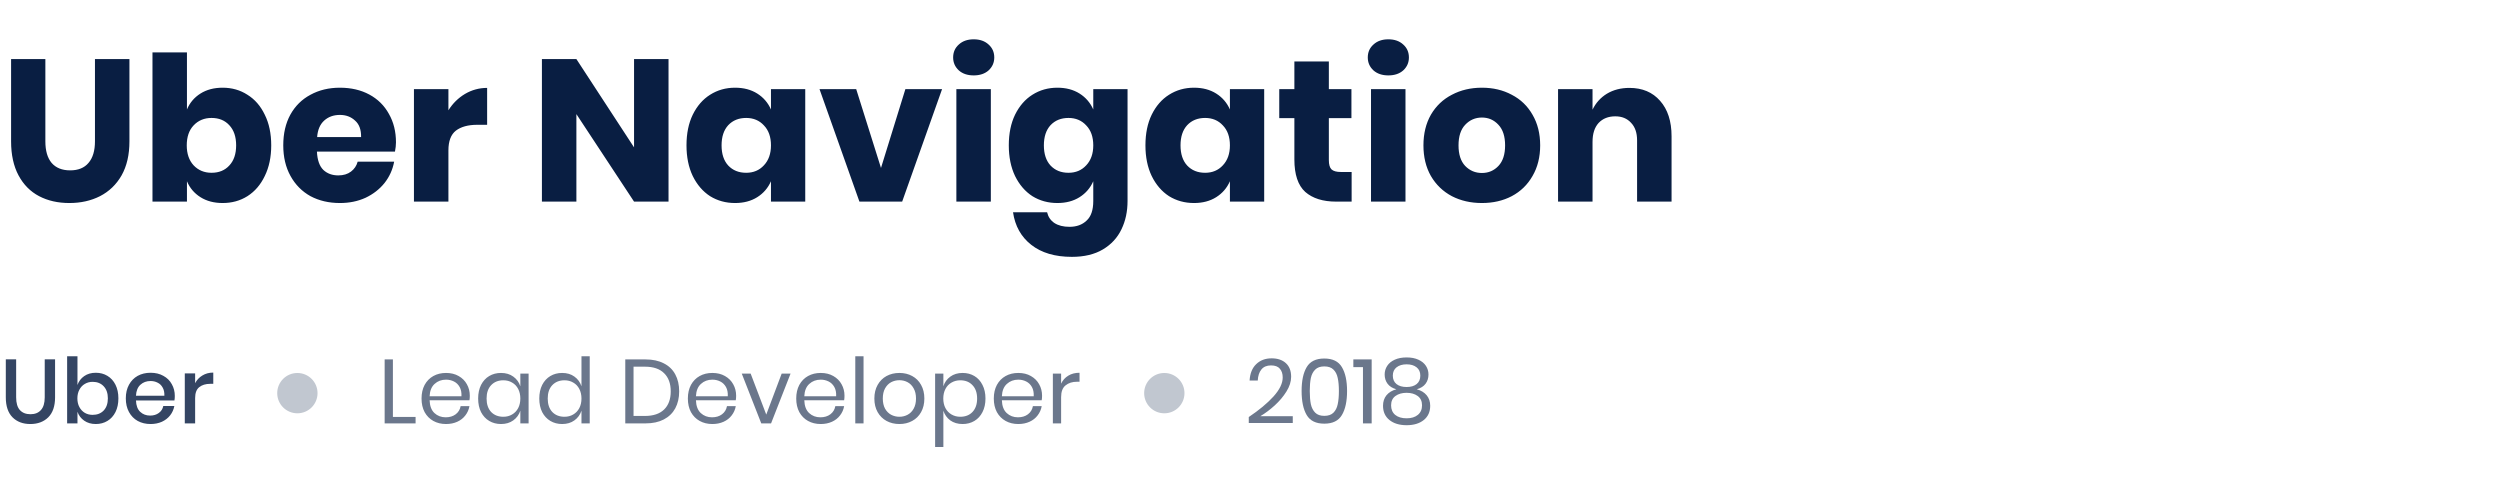 <svg width="496" height="98" viewBox="0 0 496 98" fill="none" xmlns="http://www.w3.org/2000/svg">
<g clip-path="url(#clip0_34_1014)">
<path d="M9 11.72V28.04C9 29.907 9.413 31.333 10.24 32.32C11.093 33.307 12.32 33.8 13.92 33.8C15.52 33.8 16.733 33.307 17.56 32.32C18.413 31.333 18.84 29.907 18.84 28.04V11.72H25.68V28.04C25.68 30.707 25.16 32.96 24.12 34.8C23.08 36.613 21.653 37.987 19.84 38.92C18.053 39.827 16.027 40.28 13.76 40.28C11.493 40.28 9.493 39.827 7.76 38.92C6.027 38.013 4.667 36.64 3.68 34.8C2.693 32.96 2.2 30.707 2.2 28.04V11.72H9ZM44.171 17.4C46.011 17.4 47.651 17.867 49.091 18.8C50.557 19.707 51.704 21.027 52.531 22.76C53.384 24.467 53.811 26.493 53.811 28.84C53.811 31.16 53.384 33.187 52.531 34.92C51.704 36.653 50.557 37.987 49.091 38.92C47.651 39.827 46.011 40.28 44.171 40.28C42.464 40.28 40.997 39.893 39.771 39.12C38.544 38.347 37.651 37.293 37.091 35.96V40H30.251V10.4H37.091V21.72C37.651 20.387 38.544 19.333 39.771 18.56C40.997 17.787 42.464 17.4 44.171 17.4ZM41.971 23.4C40.531 23.4 39.344 23.893 38.411 24.88C37.504 25.84 37.051 27.16 37.051 28.84C37.051 30.493 37.504 31.813 38.411 32.8C39.344 33.787 40.531 34.28 41.971 34.28C43.437 34.28 44.611 33.8 45.491 32.84C46.397 31.88 46.851 30.547 46.851 28.84C46.851 27.133 46.397 25.8 45.491 24.84C44.611 23.88 43.437 23.4 41.971 23.4ZM78.56 28.24C78.56 28.8 78.493 29.413 78.36 30.08H62.88C62.96 31.76 63.387 32.973 64.16 33.72C64.933 34.44 65.92 34.8 67.12 34.8C68.133 34.8 68.973 34.547 69.64 34.04C70.307 33.533 70.747 32.88 70.96 32.08H78.2C77.907 33.653 77.267 35.067 76.28 36.32C75.293 37.547 74.04 38.52 72.52 39.24C71 39.933 69.307 40.28 67.44 40.28C65.253 40.28 63.307 39.827 61.6 38.92C59.92 37.987 58.6 36.653 57.64 34.92C56.68 33.187 56.2 31.16 56.2 28.84C56.2 26.493 56.667 24.467 57.6 22.76C58.56 21.027 59.893 19.707 61.6 18.8C63.307 17.867 65.253 17.4 67.44 17.4C69.653 17.4 71.6 17.853 73.28 18.76C74.96 19.667 76.253 20.947 77.16 22.6C78.093 24.227 78.56 26.107 78.56 28.24ZM71.64 27.2C71.667 25.733 71.267 24.64 70.44 23.92C69.64 23.173 68.64 22.8 67.44 22.8C66.187 22.8 65.147 23.173 64.32 23.92C63.493 24.667 63.027 25.76 62.92 27.2H71.64ZM88.966 21.88C89.819 20.52 90.912 19.44 92.246 18.64C93.606 17.84 95.072 17.44 96.646 17.44V24.76H94.686C92.872 24.76 91.459 25.147 90.446 25.92C89.459 26.693 88.966 28 88.966 29.84V40H82.126V17.68H88.966V21.88ZM132.636 40H125.796L114.356 22.64V40H107.516V11.72H114.356L125.796 29.24V11.72H132.636V40ZM145.84 17.4C147.547 17.4 149.013 17.787 150.24 18.56C151.467 19.333 152.373 20.387 152.96 21.72V17.68H159.76V40H152.96V35.96C152.373 37.293 151.467 38.347 150.24 39.12C149.013 39.893 147.547 40.28 145.84 40.28C144 40.28 142.347 39.827 140.88 38.92C139.44 37.987 138.293 36.653 137.44 34.92C136.613 33.187 136.2 31.16 136.2 28.84C136.2 26.493 136.613 24.467 137.44 22.76C138.293 21.027 139.44 19.707 140.88 18.8C142.347 17.867 144 17.4 145.84 17.4ZM148.04 23.4C146.573 23.4 145.387 23.88 144.48 24.84C143.6 25.8 143.16 27.133 143.16 28.84C143.16 30.547 143.6 31.88 144.48 32.84C145.387 33.8 146.573 34.28 148.04 34.28C149.48 34.28 150.653 33.787 151.56 32.8C152.493 31.813 152.96 30.493 152.96 28.84C152.96 27.16 152.493 25.84 151.56 24.88C150.653 23.893 149.48 23.4 148.04 23.4ZM174.789 33.32L179.629 17.68H186.909L178.989 40H170.509L162.589 17.68H169.869L174.789 33.32ZM189.103 11.4C189.103 10.36 189.476 9.507 190.223 8.84C190.969 8.147 191.956 7.8 193.183 7.8C194.409 7.8 195.396 8.147 196.143 8.84C196.889 9.507 197.263 10.36 197.263 11.4C197.263 12.413 196.889 13.267 196.143 13.96C195.396 14.627 194.409 14.96 193.183 14.96C191.956 14.96 190.969 14.627 190.223 13.96C189.476 13.267 189.103 12.413 189.103 11.4ZM196.583 17.68V40H189.743V17.68H196.583ZM209.785 17.4C211.492 17.4 212.959 17.787 214.185 18.56C215.412 19.333 216.319 20.387 216.905 21.72V17.68H223.705V39.88C223.705 41.96 223.305 43.827 222.505 45.48C221.705 47.16 220.479 48.493 218.825 49.48C217.172 50.467 215.119 50.96 212.665 50.96C209.305 50.96 206.612 50.16 204.585 48.56C202.585 46.987 201.385 44.84 200.985 42.12H207.745C207.959 43.027 208.439 43.733 209.185 44.24C209.959 44.747 210.959 45 212.185 45C213.599 45 214.732 44.587 215.585 43.76C216.465 42.96 216.905 41.667 216.905 39.88V35.96C216.319 37.293 215.412 38.347 214.185 39.12C212.959 39.893 211.492 40.28 209.785 40.28C207.945 40.28 206.292 39.827 204.825 38.92C203.385 37.987 202.239 36.653 201.385 34.92C200.559 33.187 200.145 31.16 200.145 28.84C200.145 26.493 200.559 24.467 201.385 22.76C202.239 21.027 203.385 19.707 204.825 18.8C206.292 17.867 207.945 17.4 209.785 17.4ZM211.985 23.4C210.519 23.4 209.332 23.88 208.425 24.84C207.545 25.8 207.105 27.133 207.105 28.84C207.105 30.547 207.545 31.88 208.425 32.84C209.332 33.8 210.519 34.28 211.985 34.28C213.425 34.28 214.599 33.787 215.505 32.8C216.439 31.813 216.905 30.493 216.905 28.84C216.905 27.16 216.439 25.84 215.505 24.88C214.599 23.893 213.425 23.4 211.985 23.4ZM236.895 17.4C238.601 17.4 240.068 17.787 241.295 18.56C242.521 19.333 243.428 20.387 244.015 21.72V17.68H250.815V40H244.015V35.96C243.428 37.293 242.521 38.347 241.295 39.12C240.068 39.893 238.601 40.28 236.895 40.28C235.055 40.28 233.401 39.827 231.935 38.92C230.495 37.987 229.348 36.653 228.495 34.92C227.668 33.187 227.255 31.16 227.255 28.84C227.255 26.493 227.668 24.467 228.495 22.76C229.348 21.027 230.495 19.707 231.935 18.8C233.401 17.867 235.055 17.4 236.895 17.4ZM239.095 23.4C237.628 23.4 236.441 23.88 235.535 24.84C234.655 25.8 234.215 27.133 234.215 28.84C234.215 30.547 234.655 31.88 235.535 32.84C236.441 33.8 237.628 34.28 239.095 34.28C240.535 34.28 241.708 33.787 242.615 32.8C243.548 31.813 244.015 30.493 244.015 28.84C244.015 27.16 243.548 25.84 242.615 24.88C241.708 23.893 240.535 23.4 239.095 23.4ZM268.164 34.12V40H265.084C262.471 40 260.431 39.36 258.964 38.08C257.524 36.773 256.804 34.627 256.804 31.64V23.44H253.804V17.68H256.804V12.2H263.644V17.68H268.124V23.44H263.644V31.76C263.644 32.64 263.817 33.253 264.164 33.6C264.537 33.947 265.151 34.12 266.004 34.12H268.164ZM271.368 11.4C271.368 10.36 271.742 9.507 272.488 8.84C273.235 8.147 274.222 7.8 275.448 7.8C276.675 7.8 277.662 8.147 278.408 8.84C279.155 9.507 279.528 10.36 279.528 11.4C279.528 12.413 279.155 13.267 278.408 13.96C277.662 14.627 276.675 14.96 275.448 14.96C274.222 14.96 273.235 14.627 272.488 13.96C271.742 13.267 271.368 12.413 271.368 11.4ZM278.848 17.68V40H272.008V17.68H278.848ZM294.011 17.4C296.224 17.4 298.198 17.867 299.931 18.8C301.691 19.707 303.064 21.027 304.051 22.76C305.064 24.493 305.571 26.52 305.571 28.84C305.571 31.16 305.064 33.187 304.051 34.92C303.064 36.653 301.691 37.987 299.931 38.92C298.198 39.827 296.224 40.28 294.011 40.28C291.798 40.28 289.811 39.827 288.051 38.92C286.291 37.987 284.904 36.653 283.891 34.92C282.904 33.187 282.411 31.16 282.411 28.84C282.411 26.52 282.904 24.493 283.891 22.76C284.904 21.027 286.291 19.707 288.051 18.8C289.811 17.867 291.798 17.4 294.011 17.4ZM294.011 23.32C292.704 23.32 291.598 23.8 290.691 24.76C289.811 25.693 289.371 27.053 289.371 28.84C289.371 30.627 289.811 31.987 290.691 32.92C291.598 33.853 292.704 34.32 294.011 34.32C295.318 34.32 296.411 33.853 297.291 32.92C298.171 31.987 298.611 30.627 298.611 28.84C298.611 27.053 298.171 25.693 297.291 24.76C296.411 23.8 295.318 23.32 294.011 23.32ZM323.278 17.44C325.838 17.44 327.864 18.293 329.358 20C330.878 21.707 331.638 24.053 331.638 27.04V40H324.798V27.84C324.798 26.347 324.398 25.187 323.598 24.36C322.824 23.507 321.784 23.08 320.478 23.08C319.091 23.08 317.984 23.52 317.158 24.4C316.358 25.28 315.958 26.533 315.958 28.16V40H309.118V17.68H315.958V21.76C316.598 20.427 317.544 19.373 318.798 18.6C320.078 17.827 321.571 17.44 323.278 17.44Z" fill="#091E42"/>
<g clip-path="url(#clip1_34_1014)">
<path d="M3.204 71.292V78.834C3.204 79.962 3.45 80.802 3.942 81.354C4.446 81.906 5.148 82.182 6.048 82.182C6.936 82.182 7.626 81.906 8.118 81.354C8.622 80.802 8.874 79.962 8.874 78.834V71.292H10.926V78.834C10.926 80.574 10.476 81.894 9.576 82.794C8.676 83.682 7.488 84.126 6.012 84.126C4.548 84.126 3.372 83.682 2.484 82.794C1.596 81.894 1.152 80.574 1.152 78.834V71.292H3.204ZM19.006 73.956C19.87 73.956 20.638 74.16 21.31 74.568C21.994 74.976 22.528 75.564 22.912 76.332C23.296 77.1 23.488 78 23.488 79.032C23.488 80.076 23.296 80.982 22.912 81.75C22.528 82.518 21.994 83.106 21.31 83.514C20.638 83.922 19.87 84.126 19.006 84.126C18.106 84.126 17.338 83.904 16.702 83.46C16.066 83.016 15.622 82.428 15.37 81.696V84H13.318V70.68H15.37V76.386C15.622 75.654 16.066 75.066 16.702 74.622C17.338 74.178 18.106 73.956 19.006 73.956ZM18.376 75.756C17.8 75.756 17.284 75.894 16.828 76.17C16.372 76.434 16.012 76.818 15.748 77.322C15.484 77.814 15.352 78.384 15.352 79.032C15.352 79.692 15.484 80.268 15.748 80.76C16.012 81.252 16.372 81.636 16.828 81.912C17.284 82.176 17.8 82.308 18.376 82.308C19.288 82.308 20.02 82.02 20.572 81.444C21.124 80.856 21.4 80.052 21.4 79.032C21.4 78.024 21.124 77.226 20.572 76.638C20.02 76.05 19.288 75.756 18.376 75.756ZM34.681 78.564C34.681 78.9 34.657 79.194 34.609 79.446H26.977C27.013 80.466 27.295 81.222 27.823 81.714C28.351 82.206 29.005 82.452 29.785 82.452C30.469 82.452 31.045 82.278 31.513 81.93C31.993 81.582 32.287 81.12 32.395 80.544H34.591C34.459 81.24 34.183 81.858 33.763 82.398C33.343 82.938 32.797 83.364 32.125 83.676C31.453 83.976 30.703 84.126 29.875 84.126C28.915 84.126 28.063 83.922 27.319 83.514C26.587 83.106 26.011 82.518 25.591 81.75C25.171 80.982 24.961 80.076 24.961 79.032C24.961 78 25.171 77.1 25.591 76.332C26.011 75.564 26.587 74.976 27.319 74.568C28.063 74.16 28.915 73.956 29.875 73.956C30.847 73.956 31.693 74.16 32.413 74.568C33.145 74.964 33.703 75.516 34.087 76.224C34.483 76.92 34.681 77.7 34.681 78.564ZM32.611 78.51C32.635 77.862 32.521 77.322 32.269 76.89C32.029 76.446 31.693 76.122 31.261 75.918C30.841 75.702 30.379 75.594 29.875 75.594C29.071 75.594 28.399 75.84 27.859 76.332C27.319 76.824 27.025 77.55 26.977 78.51H32.611ZM38.714 76.026C39.05 75.378 39.53 74.868 40.154 74.496C40.778 74.112 41.498 73.92 42.314 73.92V76.152H41.702C40.802 76.152 40.076 76.374 39.524 76.818C38.984 77.25 38.714 77.97 38.714 78.978V84H36.662V74.082H38.714V76.026Z" fill="#344563"/>
<circle cx="59" cy="78" r="4" fill="#C1C7D0"/>
<path d="M77.952 82.722H82.452V84H76.314V71.31H77.952V82.722ZM93.209 78.51C93.209 78.858 93.185 79.158 93.137 79.41H85.235C85.271 80.538 85.589 81.384 86.189 81.948C86.801 82.512 87.545 82.794 88.421 82.794C89.213 82.794 89.873 82.596 90.401 82.2C90.941 81.792 91.271 81.252 91.391 80.58H93.137C93.017 81.264 92.747 81.876 92.327 82.416C91.919 82.956 91.385 83.376 90.725 83.676C90.065 83.976 89.321 84.126 88.493 84.126C87.545 84.126 86.705 83.922 85.973 83.514C85.241 83.106 84.665 82.524 84.245 81.768C83.837 81 83.633 80.1 83.633 79.068C83.633 78.036 83.837 77.136 84.245 76.368C84.665 75.6 85.241 75.012 85.973 74.604C86.705 74.196 87.545 73.992 88.493 73.992C89.453 73.992 90.287 74.196 90.995 74.604C91.715 75.012 92.261 75.558 92.633 76.242C93.017 76.926 93.209 77.682 93.209 78.51ZM91.553 78.618C91.589 77.886 91.469 77.274 91.193 76.782C90.917 76.29 90.539 75.924 90.059 75.684C89.579 75.444 89.057 75.324 88.493 75.324C87.593 75.324 86.837 75.606 86.225 76.17C85.613 76.722 85.283 77.538 85.235 78.618H91.553ZM99.401 73.992C100.361 73.992 101.171 74.232 101.831 74.712C102.503 75.192 102.971 75.834 103.235 76.638V74.118H104.873V84H103.235V81.48C102.971 82.284 102.503 82.926 101.831 83.406C101.171 83.886 100.361 84.126 99.401 84.126C98.525 84.126 97.745 83.922 97.061 83.514C96.377 83.106 95.837 82.524 95.441 81.768C95.057 81 94.865 80.1 94.865 79.068C94.865 78.036 95.057 77.136 95.441 76.368C95.837 75.6 96.377 75.012 97.061 74.604C97.745 74.196 98.525 73.992 99.401 73.992ZM99.869 75.45C98.861 75.45 98.051 75.774 97.439 76.422C96.839 77.058 96.539 77.94 96.539 79.068C96.539 80.196 96.839 81.084 97.439 81.732C98.051 82.368 98.861 82.686 99.869 82.686C100.517 82.686 101.093 82.536 101.597 82.236C102.113 81.936 102.515 81.516 102.803 80.976C103.091 80.424 103.235 79.788 103.235 79.068C103.235 78.348 103.091 77.712 102.803 77.16C102.515 76.608 102.113 76.188 101.597 75.9C101.093 75.6 100.517 75.45 99.869 75.45ZM111.53 73.992C112.49 73.992 113.3 74.232 113.96 74.712C114.632 75.192 115.1 75.834 115.364 76.638V70.68H117.002V84H115.364V81.48C115.1 82.284 114.632 82.926 113.96 83.406C113.3 83.886 112.49 84.126 111.53 84.126C110.654 84.126 109.874 83.922 109.19 83.514C108.506 83.106 107.966 82.524 107.57 81.768C107.186 81 106.994 80.1 106.994 79.068C106.994 78.036 107.186 77.136 107.57 76.368C107.966 75.6 108.506 75.012 109.19 74.604C109.874 74.196 110.654 73.992 111.53 73.992ZM111.998 75.45C110.99 75.45 110.18 75.774 109.568 76.422C108.968 77.058 108.668 77.94 108.668 79.068C108.668 80.196 108.968 81.084 109.568 81.732C110.18 82.368 110.99 82.686 111.998 82.686C112.646 82.686 113.222 82.536 113.726 82.236C114.242 81.936 114.644 81.516 114.932 80.976C115.22 80.424 115.364 79.788 115.364 79.068C115.364 78.348 115.22 77.712 114.932 77.16C114.644 76.608 114.242 76.188 113.726 75.9C113.222 75.6 112.646 75.45 111.998 75.45ZM134.748 77.646C134.748 78.93 134.49 80.052 133.974 81.012C133.458 81.96 132.696 82.698 131.688 83.226C130.692 83.742 129.492 84 128.088 84H124.056V71.31H128.088C129.492 71.31 130.692 71.568 131.688 72.084C132.696 72.588 133.458 73.32 133.974 74.28C134.49 75.228 134.748 76.35 134.748 77.646ZM127.962 82.524C129.618 82.524 130.884 82.098 131.76 81.246C132.636 80.394 133.074 79.194 133.074 77.646C133.074 76.098 132.636 74.898 131.76 74.046C130.896 73.182 129.63 72.75 127.962 72.75H125.694V82.524H127.962ZM146.049 78.51C146.049 78.858 146.025 79.158 145.977 79.41H138.075C138.111 80.538 138.429 81.384 139.029 81.948C139.641 82.512 140.385 82.794 141.261 82.794C142.053 82.794 142.713 82.596 143.241 82.2C143.781 81.792 144.111 81.252 144.231 80.58H145.977C145.857 81.264 145.587 81.876 145.167 82.416C144.759 82.956 144.225 83.376 143.565 83.676C142.905 83.976 142.161 84.126 141.333 84.126C140.385 84.126 139.545 83.922 138.813 83.514C138.081 83.106 137.505 82.524 137.085 81.768C136.677 81 136.473 80.1 136.473 79.068C136.473 78.036 136.677 77.136 137.085 76.368C137.505 75.6 138.081 75.012 138.813 74.604C139.545 74.196 140.385 73.992 141.333 73.992C142.293 73.992 143.127 74.196 143.835 74.604C144.555 75.012 145.101 75.558 145.473 76.242C145.857 76.926 146.049 77.682 146.049 78.51ZM144.393 78.618C144.429 77.886 144.309 77.274 144.033 76.782C143.757 76.29 143.379 75.924 142.899 75.684C142.419 75.444 141.897 75.324 141.333 75.324C140.433 75.324 139.677 75.606 139.065 76.17C138.453 76.722 138.123 77.538 138.075 78.618H144.393ZM152.025 82.254L155.085 74.118H156.849L152.979 84H151.035L147.165 74.118H148.929L152.025 82.254ZM167.547 78.51C167.547 78.858 167.523 79.158 167.475 79.41H159.573C159.609 80.538 159.927 81.384 160.527 81.948C161.139 82.512 161.883 82.794 162.759 82.794C163.551 82.794 164.211 82.596 164.739 82.2C165.279 81.792 165.609 81.252 165.729 80.58H167.475C167.355 81.264 167.085 81.876 166.665 82.416C166.257 82.956 165.723 83.376 165.063 83.676C164.403 83.976 163.659 84.126 162.831 84.126C161.883 84.126 161.043 83.922 160.311 83.514C159.579 83.106 159.003 82.524 158.583 81.768C158.175 81 157.971 80.1 157.971 79.068C157.971 78.036 158.175 77.136 158.583 76.368C159.003 75.6 159.579 75.012 160.311 74.604C161.043 74.196 161.883 73.992 162.831 73.992C163.791 73.992 164.625 74.196 165.333 74.604C166.053 75.012 166.599 75.558 166.971 76.242C167.355 76.926 167.547 77.682 167.547 78.51ZM165.891 78.618C165.927 77.886 165.807 77.274 165.531 76.782C165.255 76.29 164.877 75.924 164.397 75.684C163.917 75.444 163.395 75.324 162.831 75.324C161.931 75.324 161.175 75.606 160.563 76.17C159.951 76.722 159.621 77.538 159.573 78.618H165.891ZM171.327 70.68V84H169.689V70.68H171.327ZM178.442 73.992C179.39 73.992 180.236 74.196 180.98 74.604C181.736 75.012 182.324 75.6 182.744 76.368C183.176 77.136 183.392 78.036 183.392 79.068C183.392 80.1 183.176 81 182.744 81.768C182.324 82.524 181.736 83.106 180.98 83.514C180.236 83.922 179.39 84.126 178.442 84.126C177.494 84.126 176.642 83.922 175.886 83.514C175.142 83.106 174.554 82.524 174.122 81.768C173.69 81 173.474 80.1 173.474 79.068C173.474 78.036 173.69 77.136 174.122 76.368C174.554 75.6 175.142 75.012 175.886 74.604C176.642 74.196 177.494 73.992 178.442 73.992ZM178.442 75.432C177.854 75.432 177.308 75.564 176.804 75.828C176.312 76.092 175.91 76.5 175.598 77.052C175.298 77.592 175.148 78.264 175.148 79.068C175.148 79.86 175.298 80.532 175.598 81.084C175.91 81.624 176.312 82.026 176.804 82.29C177.308 82.554 177.854 82.686 178.442 82.686C179.03 82.686 179.57 82.554 180.062 82.29C180.566 82.026 180.968 81.624 181.268 81.084C181.58 80.532 181.736 79.86 181.736 79.068C181.736 78.264 181.58 77.592 181.268 77.052C180.968 76.5 180.566 76.092 180.062 75.828C179.57 75.564 179.03 75.432 178.442 75.432ZM190.981 73.992C191.857 73.992 192.637 74.196 193.321 74.604C194.005 75.012 194.539 75.6 194.923 76.368C195.319 77.136 195.517 78.036 195.517 79.068C195.517 80.1 195.319 81 194.923 81.768C194.539 82.524 194.005 83.106 193.321 83.514C192.637 83.922 191.857 84.126 190.981 84.126C190.021 84.126 189.205 83.886 188.533 83.406C187.873 82.914 187.417 82.272 187.165 81.48V88.68H185.527V74.118H187.165V76.638C187.417 75.846 187.873 75.21 188.533 74.73C189.205 74.238 190.021 73.992 190.981 73.992ZM190.513 75.45C189.877 75.45 189.301 75.6 188.785 75.9C188.269 76.188 187.867 76.608 187.579 77.16C187.291 77.712 187.147 78.348 187.147 79.068C187.147 79.788 187.291 80.424 187.579 80.976C187.867 81.516 188.269 81.936 188.785 82.236C189.301 82.536 189.877 82.686 190.513 82.686C191.533 82.686 192.343 82.368 192.943 81.732C193.555 81.084 193.861 80.196 193.861 79.068C193.861 77.94 193.555 77.058 192.943 76.422C192.343 75.774 191.533 75.45 190.513 75.45ZM206.746 78.51C206.746 78.858 206.722 79.158 206.674 79.41H198.772C198.808 80.538 199.126 81.384 199.726 81.948C200.338 82.512 201.082 82.794 201.958 82.794C202.75 82.794 203.41 82.596 203.938 82.2C204.478 81.792 204.808 81.252 204.928 80.58H206.674C206.554 81.264 206.284 81.876 205.864 82.416C205.456 82.956 204.922 83.376 204.262 83.676C203.602 83.976 202.858 84.126 202.03 84.126C201.082 84.126 200.242 83.922 199.51 83.514C198.778 83.106 198.202 82.524 197.782 81.768C197.374 81 197.17 80.1 197.17 79.068C197.17 78.036 197.374 77.136 197.782 76.368C198.202 75.6 198.778 75.012 199.51 74.604C200.242 74.196 201.082 73.992 202.03 73.992C202.99 73.992 203.824 74.196 204.532 74.604C205.252 75.012 205.798 75.558 206.17 76.242C206.554 76.926 206.746 77.682 206.746 78.51ZM205.09 78.618C205.126 77.886 205.006 77.274 204.73 76.782C204.454 76.29 204.076 75.924 203.596 75.684C203.116 75.444 202.594 75.324 202.03 75.324C201.13 75.324 200.374 75.606 199.762 76.17C199.15 76.722 198.82 77.538 198.772 78.618H205.09ZM210.526 76.116C210.85 75.432 211.324 74.904 211.948 74.532C212.572 74.148 213.316 73.956 214.18 73.956V75.738H213.676C212.752 75.738 211.996 75.978 211.408 76.458C210.82 76.926 210.526 77.706 210.526 78.798V84H208.888V74.118H210.526V76.116Z" fill="#6B778C"/>
<circle cx="231" cy="78" r="4" fill="#C1C7D0"/>
<path d="M247.756 82.74C249.796 81.372 251.428 80.016 252.652 78.672C253.876 77.316 254.488 76.056 254.488 74.892C254.488 74.172 254.302 73.596 253.93 73.164C253.57 72.72 252.982 72.498 252.166 72.498C251.326 72.498 250.69 72.768 250.258 73.308C249.826 73.836 249.586 74.568 249.538 75.504H247.918C248.002 74.088 248.44 73.002 249.232 72.246C250.024 71.478 251.044 71.094 252.292 71.094C253.48 71.094 254.422 71.412 255.118 72.048C255.814 72.684 256.162 73.584 256.162 74.748C256.162 75.708 255.85 76.686 255.226 77.682C254.614 78.666 253.84 79.584 252.904 80.436C251.98 81.276 251.026 81.99 250.042 82.578H256.486V83.928H247.756V82.74ZM258.239 77.574C258.239 79.614 258.575 81.204 259.247 82.344C259.919 83.484 261.083 84.054 262.739 84.054C264.395 84.054 265.559 83.484 266.231 82.344C266.915 81.204 267.257 79.614 267.257 77.574C267.257 75.558 266.915 73.98 266.231 72.84C265.559 71.7 264.395 71.13 262.739 71.13C261.083 71.13 259.919 71.7 259.247 72.84C258.575 73.968 258.239 75.546 258.239 77.574ZM265.637 77.574C265.637 78.618 265.559 79.494 265.403 80.202C265.259 80.898 264.977 81.456 264.557 81.876C264.137 82.296 263.531 82.506 262.739 82.506C261.959 82.506 261.359 82.296 260.939 81.876C260.519 81.456 260.231 80.898 260.075 80.202C259.931 79.494 259.859 78.618 259.859 77.574C259.859 76.542 259.931 75.678 260.075 74.982C260.231 74.286 260.519 73.734 260.939 73.326C261.359 72.906 261.959 72.696 262.739 72.696C263.531 72.696 264.137 72.906 264.557 73.326C264.977 73.734 265.259 74.286 265.403 74.982C265.559 75.678 265.637 76.542 265.637 77.574ZM268.504 72.84V71.31H272.14V84H270.412V72.84H268.504ZM274.716 74.298C274.716 73.674 274.884 73.104 275.22 72.588C275.556 72.072 276.054 71.664 276.714 71.364C277.374 71.064 278.16 70.914 279.072 70.914C279.984 70.914 280.764 71.064 281.412 71.364C282.072 71.664 282.57 72.072 282.906 72.588C283.242 73.104 283.41 73.674 283.41 74.298C283.41 75.006 283.218 75.618 282.834 76.134C282.45 76.65 281.868 77.016 281.088 77.232C281.928 77.46 282.582 77.856 283.05 78.42C283.518 78.984 283.752 79.68 283.752 80.508C283.752 81.708 283.326 82.65 282.474 83.334C281.622 84.018 280.488 84.36 279.072 84.36C277.656 84.36 276.522 84.018 275.67 83.334C274.818 82.65 274.392 81.708 274.392 80.508C274.392 79.68 274.62 78.984 275.076 78.42C275.544 77.856 276.198 77.46 277.038 77.232C276.258 77.016 275.676 76.65 275.292 76.134C274.908 75.618 274.716 75.006 274.716 74.298ZM276.336 74.532C276.336 75.252 276.582 75.81 277.074 76.206C277.566 76.59 278.232 76.782 279.072 76.782C279.912 76.782 280.572 76.59 281.052 76.206C281.544 75.81 281.79 75.252 281.79 74.532C281.79 73.812 281.544 73.26 281.052 72.876C280.56 72.48 279.9 72.282 279.072 72.282C278.244 72.282 277.578 72.48 277.074 72.876C276.582 73.26 276.336 73.812 276.336 74.532ZM275.994 80.418C275.994 81.234 276.27 81.87 276.822 82.326C277.374 82.77 278.124 82.992 279.072 82.992C280.008 82.992 280.752 82.764 281.304 82.308C281.856 81.852 282.132 81.222 282.132 80.418C282.132 79.602 281.844 78.984 281.268 78.564C280.692 78.144 279.96 77.934 279.072 77.934C278.172 77.934 277.434 78.144 276.858 78.564C276.282 78.984 275.994 79.602 275.994 80.418Z" fill="#6B778C"/>
</g>
</g>
<defs>
<clipPath id="clip0_34_1014">
<rect width="496" height="98" fill="white"/>
</clipPath>
<clipPath id="clip1_34_1014">
<rect width="285" height="40" fill="white" transform="translate(0 58)"/>
</clipPath>
</defs>
</svg>
